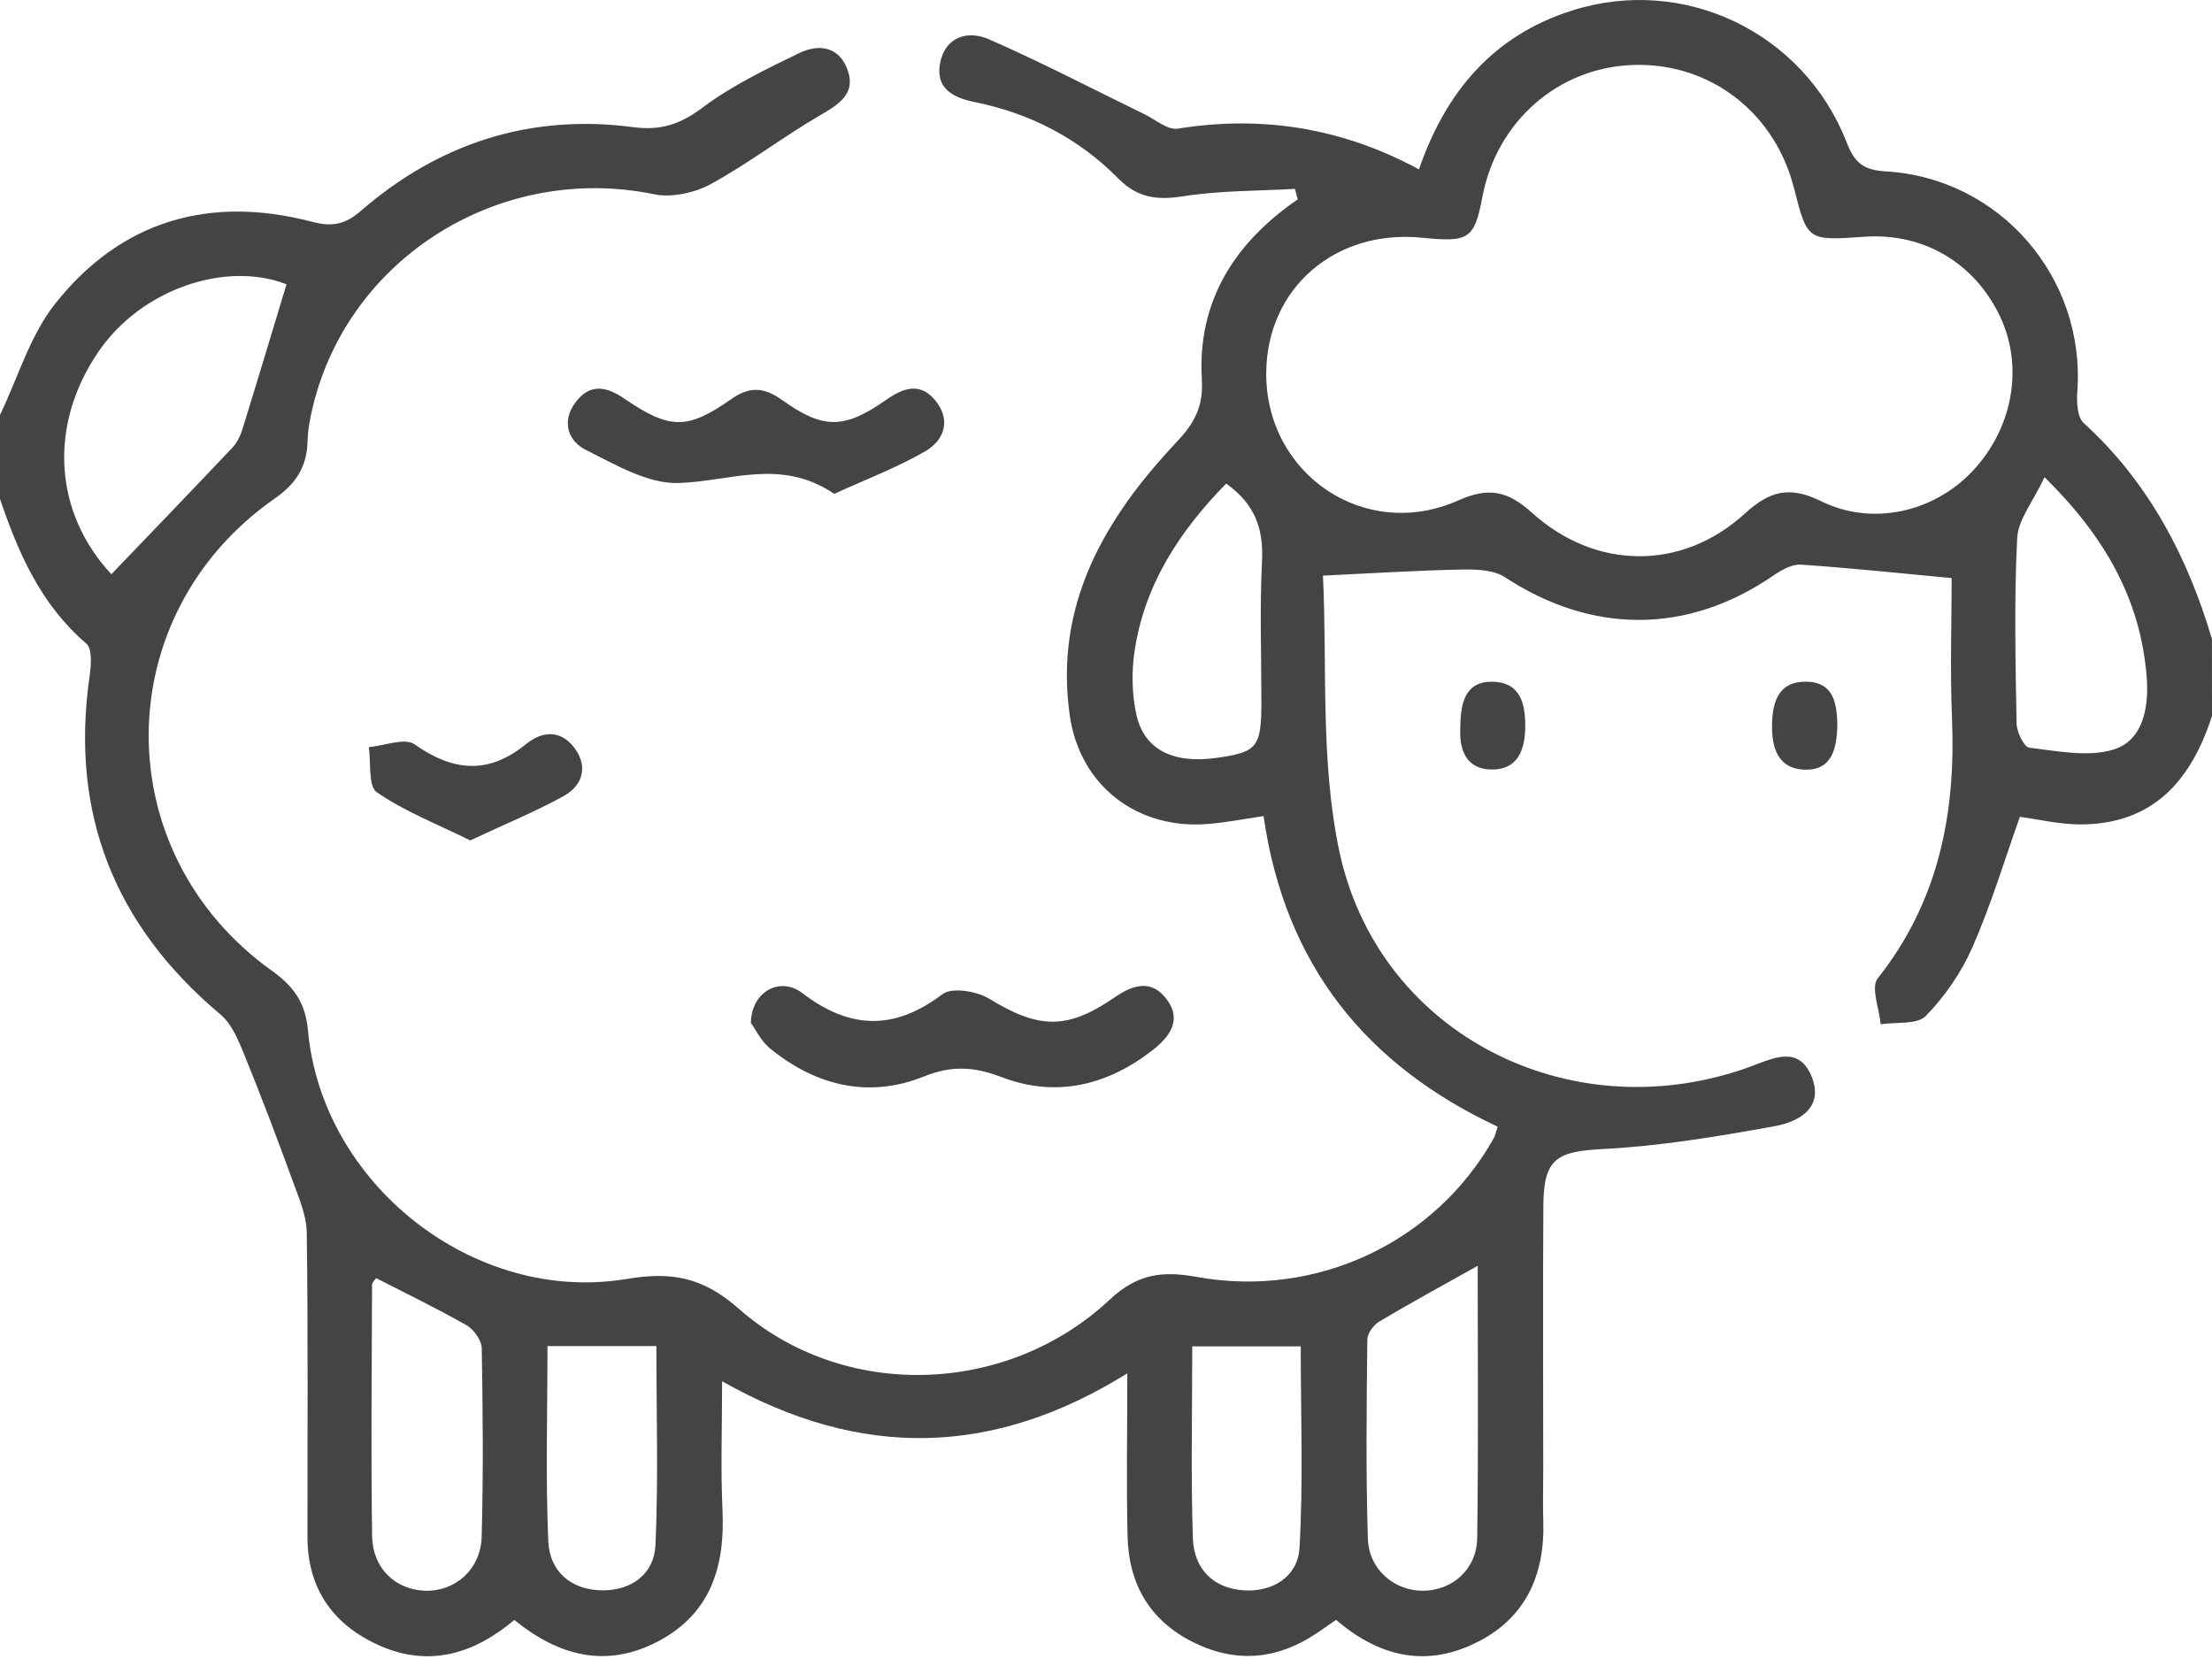 <svg width="80" height="60" viewBox="0 0 80 60" fill="none" xmlns="http://www.w3.org/2000/svg">
<path d="M80 25.892C79.251 28.218 77.876 29.816 75.235 29.816C74.491 29.816 73.747 29.636 73.051 29.542C72.489 31.125 72.008 32.727 71.339 34.251C70.942 35.16 70.342 36.033 69.651 36.742C69.334 37.066 68.575 36.958 68.018 37.044C67.967 36.479 67.653 35.707 67.909 35.385C70.111 32.606 70.737 29.433 70.597 25.995C70.524 24.193 70.585 22.383 70.585 20.907C68.666 20.727 66.904 20.54 65.137 20.421C64.815 20.398 64.435 20.611 64.147 20.808C61.043 22.945 57.592 22.947 54.43 20.877C54.018 20.606 53.387 20.588 52.858 20.598C51.289 20.628 49.719 20.73 47.846 20.818C48.005 23.998 47.742 27.479 48.433 30.76C49.792 37.216 56.42 40.73 62.729 38.77C62.929 38.707 63.132 38.641 63.327 38.568C64.124 38.269 65.04 37.811 65.506 38.902C66 40.061 65.056 40.573 64.172 40.732C62.117 41.104 60.041 41.451 57.962 41.557C56.309 41.644 55.828 41.894 55.818 43.598C55.797 46.803 55.813 50.011 55.813 53.216C55.813 53.806 55.795 54.398 55.815 54.988C55.883 56.983 55.16 58.565 53.319 59.444C51.534 60.297 49.871 59.914 48.322 58.585C48.099 58.74 47.868 58.899 47.635 59.059C46.228 60.008 44.747 60.165 43.205 59.418C41.605 58.644 40.823 57.312 40.78 55.573C40.734 53.679 40.77 51.78 40.77 49.669C35.954 52.666 31.162 52.813 26.116 49.955C26.116 51.613 26.061 53.102 26.129 54.585C26.228 56.641 25.716 58.368 23.775 59.375C21.891 60.352 20.182 59.871 18.6 58.588C17.16 59.806 15.549 60.299 13.777 59.535C12.089 58.806 11.121 57.499 11.121 55.593C11.117 51.922 11.144 48.251 11.094 44.583C11.086 43.953 10.805 43.312 10.582 42.699C10.023 41.165 9.443 39.639 8.828 38.127C8.62 37.616 8.382 37.033 7.977 36.694C4.142 33.471 2.524 29.423 3.241 24.449C3.296 24.061 3.342 23.464 3.122 23.276C1.484 21.874 0.666 20.011 0 18.044C0 17.031 0 16.018 0 15.006C0.651 13.654 1.086 12.132 1.995 10.985C4.37 7.983 7.577 7.051 11.271 8.018C12.028 8.216 12.481 8.12 13.061 7.618C15.883 5.178 19.177 4.109 22.896 4.598C23.896 4.73 24.6 4.497 25.405 3.894C26.471 3.094 27.704 2.502 28.911 1.917C29.557 1.606 30.291 1.646 30.623 2.449C30.975 3.299 30.458 3.707 29.749 4.117C28.375 4.907 27.109 5.889 25.719 6.651C25.132 6.973 24.299 7.158 23.656 7.026C18.134 5.887 12.628 9.274 11.314 14.707C11.215 15.114 11.134 15.535 11.124 15.953C11.101 16.872 10.716 17.487 9.939 18.028C3.899 22.241 3.848 30.836 9.841 35.114C10.628 35.676 11.048 36.274 11.137 37.259C11.638 42.823 17.147 47.175 22.661 46.256C24.284 45.985 25.41 46.18 26.719 47.332C30.499 50.664 36.41 50.487 40.129 47.008C41.149 46.054 42.056 45.96 43.291 46.183C47.625 46.965 51.914 44.925 54.023 41.165C54.081 41.061 54.101 40.937 54.165 40.747C49.392 38.517 46.463 34.871 45.699 29.515C45.013 29.616 44.37 29.742 43.719 29.798C41.144 30.021 39.053 28.426 38.689 25.872C38.121 21.877 39.947 18.755 42.544 15.998C43.195 15.307 43.527 14.717 43.466 13.714C43.299 10.912 44.635 8.79 46.934 7.211C46.901 7.084 46.868 6.958 46.833 6.831C45.494 6.907 44.137 6.889 42.818 7.094C41.863 7.244 41.157 7.18 40.433 6.444C39.01 5.003 37.246 4.094 35.256 3.692C34.443 3.527 33.835 3.188 33.998 2.297C34.172 1.335 34.992 1.082 35.76 1.418C37.671 2.254 39.524 3.223 41.403 4.137C41.795 4.327 42.228 4.709 42.587 4.654C45.646 4.163 48.534 4.621 51.319 6.125C52.294 3.299 54.018 1.284 56.848 0.383C60.883 -0.906 65.225 1.152 66.785 5.145C67.071 5.879 67.38 6.15 68.195 6.198C72.342 6.436 75.433 10.054 75.129 14.168C75.101 14.545 75.127 15.087 75.359 15.297C77.704 17.439 79.109 20.117 79.998 23.109C80 24.036 80 24.965 80 25.892ZM45.795 13.469C45.762 17.152 49.37 19.603 52.739 18.099C53.84 17.608 54.527 17.75 55.41 18.547C57.709 20.623 60.83 20.646 63.094 18.583C64.013 17.745 64.722 17.568 65.863 18.127C67.727 19.041 69.932 18.517 71.322 17.056C72.797 15.504 73.2 13.269 72.334 11.444C71.41 9.499 69.557 8.411 67.425 8.563C65.365 8.707 65.365 8.707 64.883 6.806C64.187 4.054 61.823 2.249 59.048 2.35C56.347 2.449 54.129 4.393 53.613 7.12C53.324 8.641 53.132 8.77 51.441 8.598C48.296 8.279 45.823 10.416 45.795 13.469ZM4.028 20.768C5.527 19.206 6.97 17.707 8.4 16.195C8.562 16.023 8.686 15.785 8.757 15.557C9.301 13.808 9.825 12.051 10.362 10.282C8.17 9.426 5.122 10.451 3.577 12.697C1.729 15.375 1.954 18.547 4.028 20.768ZM53.443 45.78C52.137 46.512 50.998 47.13 49.886 47.793C49.678 47.917 49.453 48.223 49.451 48.446C49.425 50.846 49.395 53.249 49.471 55.646C49.506 56.773 50.441 57.54 51.471 57.532C52.532 57.522 53.41 56.752 53.425 55.623C53.471 52.383 53.443 49.145 53.443 45.78ZM13.605 46.226C13.57 46.279 13.456 46.373 13.456 46.466C13.446 49.497 13.413 52.527 13.458 55.557C13.476 56.72 14.301 57.489 15.36 57.53C16.448 57.573 17.387 56.768 17.42 55.58C17.483 53.309 17.463 51.033 17.423 48.763C17.418 48.477 17.139 48.082 16.878 47.932C15.823 47.33 14.724 46.801 13.605 46.226ZM73.944 17.259C73.529 18.145 72.987 18.791 72.954 19.464C72.841 21.692 72.894 23.927 72.932 26.16C72.937 26.469 73.2 27.018 73.392 27.041C74.403 27.16 75.501 27.39 76.428 27.112C77.506 26.788 77.714 25.588 77.643 24.558C77.443 21.747 76.167 19.444 73.944 17.259ZM44.347 17.489C42.651 19.218 41.38 21.163 41.028 23.585C40.922 24.32 40.939 25.112 41.096 25.836C41.375 27.107 42.418 27.626 43.97 27.413C45.476 27.208 45.62 27.031 45.62 25.37C45.62 23.687 45.559 22.001 45.641 20.322C45.701 19.183 45.433 18.264 44.347 17.489ZM19.8 48.682C19.8 51.132 19.729 53.444 19.83 55.75C19.878 56.836 20.658 57.509 21.785 57.517C22.846 57.525 23.661 56.92 23.706 55.879C23.813 53.494 23.739 51.104 23.739 48.682C22.402 48.682 21.19 48.682 19.8 48.682ZM43.119 48.694C43.119 51.102 43.066 53.37 43.142 55.633C43.177 56.717 43.856 57.446 44.99 57.517C46.058 57.585 46.939 56.993 46.998 55.99C47.137 53.575 47.043 51.145 47.043 48.694C45.704 48.694 44.491 48.694 43.119 48.694Z" fill="#444444"/>
<path d="M27.156 36.991C27.177 35.856 28.215 35.305 29.015 35.915C30.736 37.229 32.339 37.279 34.09 35.953C34.43 35.697 35.326 35.846 35.774 36.12C37.549 37.203 38.574 37.267 40.303 36.077C40.979 35.611 41.64 35.411 42.189 36.132C42.756 36.877 42.311 37.489 41.701 37.968C40.057 39.257 38.199 39.707 36.237 38.96C35.232 38.578 34.44 38.52 33.409 38.935C31.412 39.737 29.506 39.267 27.847 37.917C27.518 37.646 27.316 37.211 27.156 36.991Z" fill="#444444"/>
<path d="M30.17 17.861C28.236 16.547 26.391 17.418 24.53 17.469C23.424 17.499 22.251 16.803 21.188 16.271C20.535 15.945 20.299 15.228 20.819 14.545C21.332 13.864 21.925 13.967 22.581 14.418C24.224 15.54 24.859 15.55 26.456 14.428C27.12 13.962 27.644 14.008 28.284 14.466C29.776 15.532 30.53 15.527 32.059 14.454C32.7 14.005 33.3 13.831 33.834 14.491C34.411 15.208 34.14 15.932 33.454 16.327C32.429 16.917 31.305 17.342 30.17 17.861Z" fill="#444444"/>
<path d="M17.006 30.395C15.791 29.795 14.627 29.342 13.629 28.654C13.31 28.433 13.421 27.583 13.338 27.021C13.9 26.973 14.639 26.671 14.991 26.919C16.389 27.904 17.665 28.018 19.021 26.914C19.627 26.421 20.295 26.395 20.786 27.064C21.28 27.737 21.062 28.413 20.391 28.788C19.351 29.362 18.244 29.813 17.006 30.395Z" fill="#444444"/>
<path d="M66.45 26.178C66.44 27.102 66.24 27.877 65.248 27.836C64.299 27.796 64.076 27.044 64.088 26.206C64.101 25.363 64.337 24.644 65.316 24.654C66.347 24.664 66.425 25.482 66.45 26.178Z" fill="#444444"/>
<path d="M52.813 26.387C52.813 25.395 52.995 24.631 53.998 24.656C54.972 24.679 55.165 25.428 55.162 26.258C55.162 27.107 54.899 27.838 53.952 27.831C52.983 27.823 52.785 27.051 52.813 26.387Z" fill="#444444"/>
</svg>

